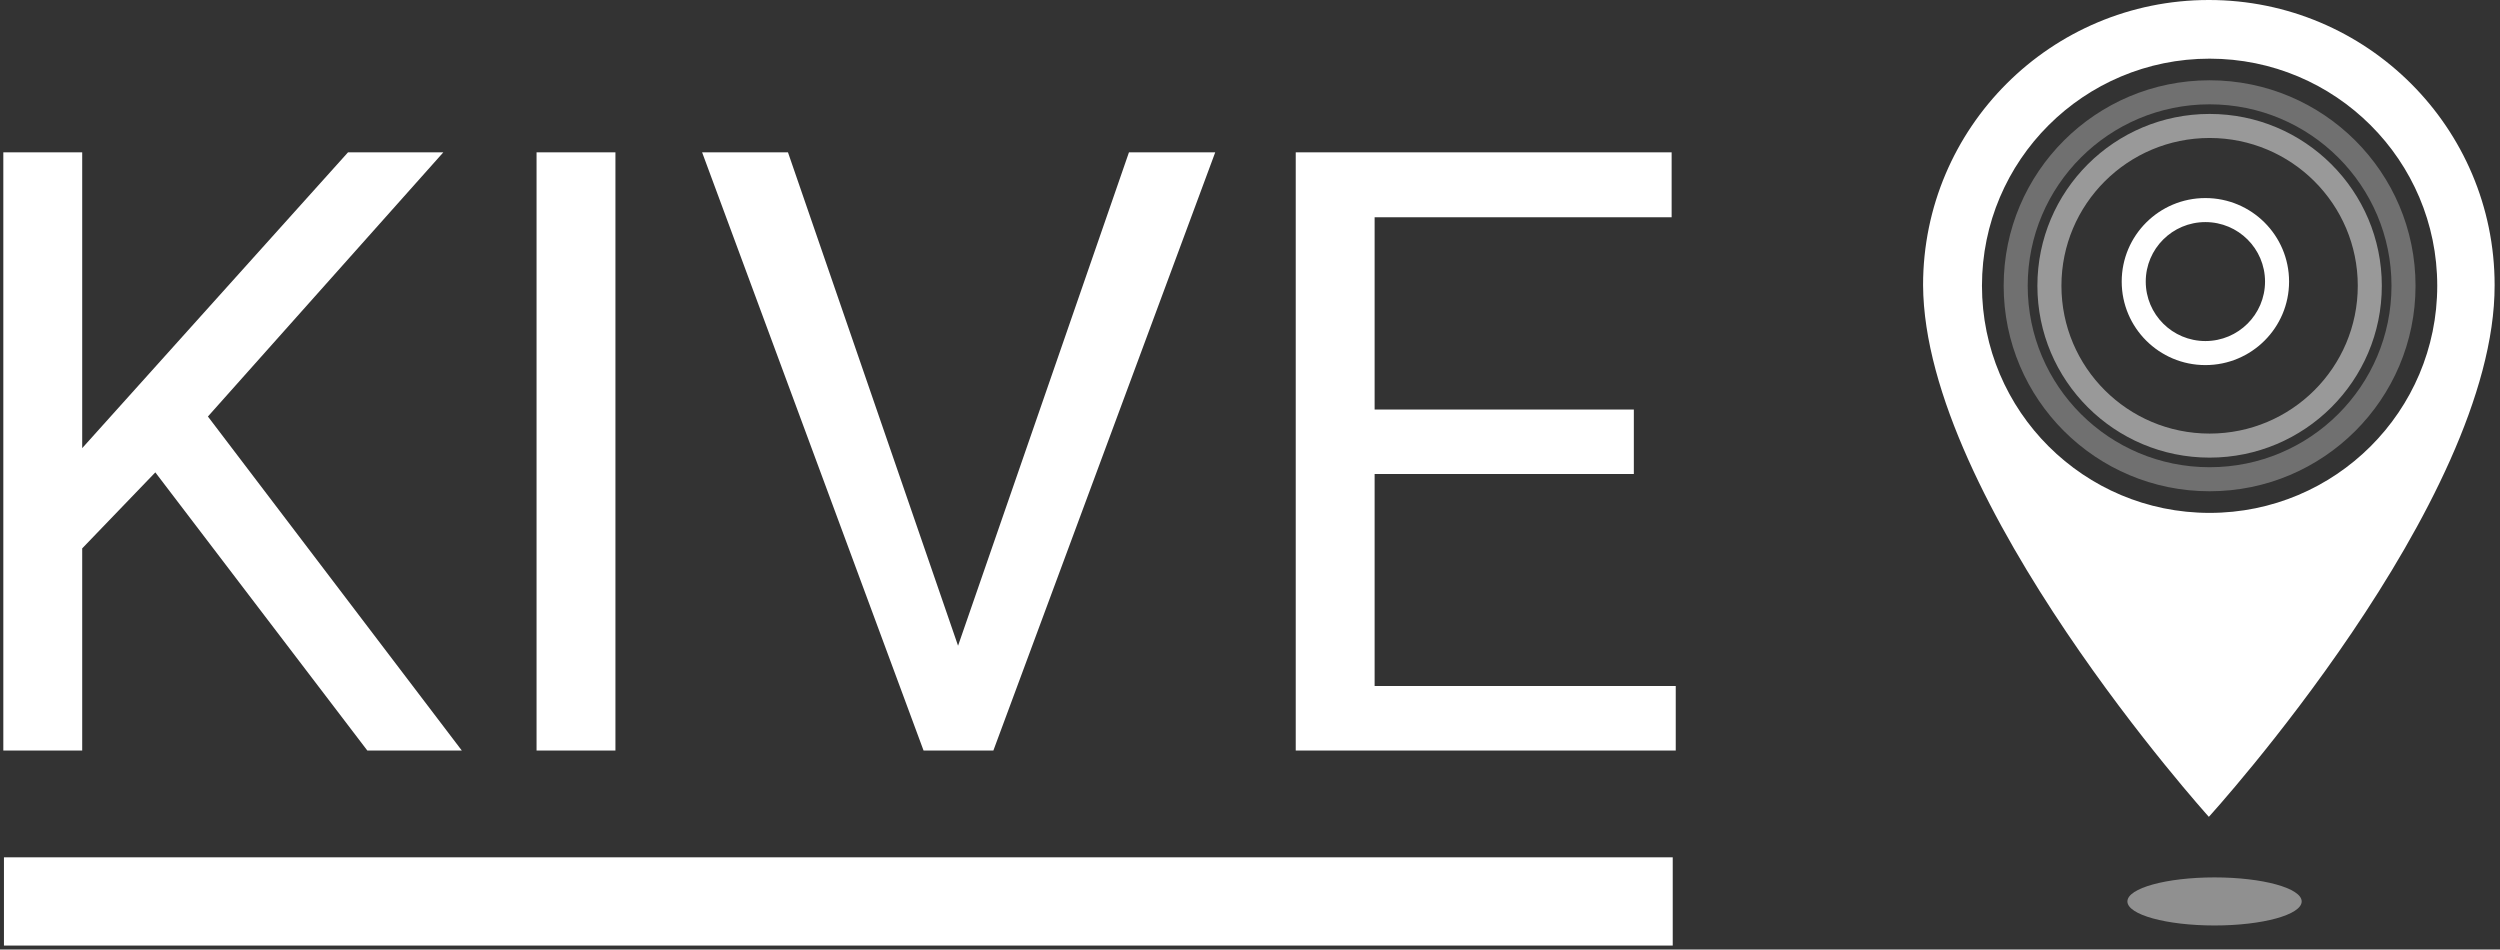 <svg width="416" height="158" viewBox="0 0 416 158" version="1.1" xmlns="http://www.w3.org/2000/svg" xmlns:xlink="http://www.w3.org/1999/xlink" xmlns:figma="http://www.figma.com/figma/ns">
<rect x="0" y="0" width="416" height="158" fill="#333333" stroke="none"/>
<title>SCHRIFTZU_03_white</title>
<desc>Created using Figma</desc>
<g id="Canvas" transform="translate(425 443)" figma:type="canvas">
<g id="SCHRIFTZU_03_white" style="mix-blend-mode:normal;" figma:type="frame">
<g id="Page-1" style="mix-blend-mode:normal;" figma:type="frame">
<g id="SCHRIFTZU 02 white" style="mix-blend-mode:normal;" figma:type="frame">
<g id="KIVE" style="mix-blend-mode:normal;" figma:type="text">
<use xlink:href="#path0_fill" transform="translate(-436 -448)" fill="#FFFFFF" style="mix-blend-mode:normal;"/>
</g>
<g id="Line" style="mix-blend-mode:normal;" figma:type="vector">
<use xlink:href="#path1_stroke" transform="translate(-417 -293)" fill="#FFFFFF" style="mix-blend-mode:normal;"/>
</g>
<g id="Oval" style="mix-blend-mode:normal;" opacity="0.457" figma:type="vector">
<use xlink:href="#path2_fill" transform="translate(-71 -297)" fill="#FFFFFF" style="mix-blend-mode:normal;"/>
</g>
<g id="Group-2" style="mix-blend-mode:normal;" figma:type="frame">
<g id="Combined-Shape" style="mix-blend-mode:normal;" figma:type="vector">
<use xlink:href="#path3_fill" transform="translate(-105 -443)" fill="#FFFFFF" style="mix-blend-mode:normal;"/>
</g>
<g id="Group" style="mix-blend-mode:normal;" figma:type="frame">
<g id="Oval" style="mix-blend-mode:normal;" figma:type="vector">
<use xlink:href="#path4_stroke" transform="translate(-69.948 -408.044)" fill="#FFFFFF" style="mix-blend-mode:normal;"/>
</g>
<g id="Oval" style="mix-blend-mode:normal;" opacity="0.5" figma:type="vector">
<use xlink:href="#path5_stroke" transform="translate(-83.978 -422.041)" fill="#FFFFFF" style="mix-blend-mode:normal;"/>
</g>
<g id="Oval" style="mix-blend-mode:normal;" opacity="0.3" figma:type="vector">
<use xlink:href="#path6_stroke" transform="translate(-89.59 -427.64)" fill="#FFFFFF" style="mix-blend-mode:normal;"/>
</g>
</g>
</g>
</g>
</g>
</g>
</g>
<defs>
<path id="path0_fill" d="M 36.846 83.603L 24.678 96.25L 24.678 129.883L 11.553 129.883L 11.553 30.352L 24.678 30.352L 24.678 79.57L 68.906 30.352L 84.766 30.352L 45.596 74.307L 87.842 129.883L 72.119 129.883L 36.846 83.603ZM 113.408 129.883L 100.283 129.883L 100.283 30.352L 113.408 30.352L 113.408 129.883ZM 170.42 112.451L 198.857 30.352L 213.213 30.352L 176.299 129.883L 164.678 129.883L 127.832 30.352L 142.119 30.352L 170.42 112.451ZM 282.871 83.877L 239.736 83.877L 239.736 119.15L 289.844 119.15L 289.844 129.883L 226.611 129.883L 226.611 30.352L 289.16 30.352L 289.16 41.152L 239.736 41.152L 239.736 73.144L 282.871 73.144L 282.871 83.877Z"/>
<path id="path1_stroke" d="M 0 -7.342L -7.342 -7.342L -7.342 7.342L 0 7.342L 0 -7.342ZM 263 7.342L 270.342 7.342L 270.342 -7.342L 263 -7.342L 263 7.342ZM 0 7.342L 263 7.342L 263 -7.342L 0 -7.342L 0 7.342Z"/>
<path id="path2_fill" d="M 14.5 8C 22.508 8 29 6.209 29 4C 29 1.791 22.508 0 14.5 0C 6.492 0 0 1.791 0 4C 0 6.209 6.492 8 14.5 8Z"/>
<path id="path3_fill" fill-rule="evenodd" d="M 47.552 135.92C 47.552 135.92 95.204 83.645 95.104 47.442C 95.104 21.241 73.814 0 47.552 0C 21.29 0 0 21.241 0 47.442C 0.18 83.441 47.552 135.92 47.552 135.92ZM 47.678 85.345C 68.598 85.345 85.557 68.425 85.557 47.553C 85.557 26.681 68.598 9.761 47.678 9.761C 26.758 9.761 9.799 26.681 9.799 47.553C 9.799 68.425 26.758 85.345 47.678 85.345Z"/>
<path id="path4_stroke" d="M 21.85 11.898C 21.85 17.359 17.411 21.795 11.925 21.795L 11.925 25.795C 19.611 25.795 25.85 19.577 25.85 11.898L 21.85 11.898ZM 11.925 21.795C 6.439 21.795 2 17.359 2 11.898L -2 11.898C -2 19.577 4.239 25.795 11.925 25.795L 11.925 21.795ZM 2 11.898C 2 6.436 6.439 2 11.925 2L 11.925 -2C 4.239 -2 -2 4.218 -2 11.898L 2 11.898ZM 11.925 2C 17.411 2 21.85 6.436 21.85 11.898L 25.85 11.898C 25.85 4.218 19.611 -2 11.925 -2L 11.925 2Z"/>
<path id="path5_stroke" d="M 51.312 26.594C 51.312 40.173 40.277 51.189 26.656 51.189L 26.656 55.189C 42.478 55.189 55.312 42.391 55.312 26.594L 51.312 26.594ZM 26.656 51.189C 13.034 51.189 2 40.173 2 26.594L -2 26.594C -2 42.391 10.834 55.189 26.656 55.189L 26.656 51.189ZM 2 26.594C 2 13.016 13.034 2 26.656 2L 26.656 -2C 10.834 -2 -2 10.798 -2 26.594L 2 26.594ZM 26.656 2C 40.277 2 51.312 13.016 51.312 26.594L 55.312 26.594C 55.312 10.798 42.478 -2 26.656 -2L 26.656 2Z"/>
<path id="path6_stroke" d="M 62.535 32.193C 62.535 48.864 48.988 62.386 32.267 62.386L 32.267 66.386C 51.189 66.386 66.535 51.082 66.535 32.193L 62.535 32.193ZM 32.267 62.386C 15.547 62.386 2 48.864 2 32.193L -2 32.193C -2 51.082 13.346 66.386 32.267 66.386L 32.267 62.386ZM 2 32.193C 2 15.522 15.547 2 32.267 2L 32.267 -2C 13.346 -2 -2 13.304 -2 32.193L 2 32.193ZM 32.267 2C 48.988 2 62.535 15.522 62.535 32.193L 66.535 32.193C 66.535 13.304 51.189 -2 32.267 -2L 32.267 2Z"/>
</defs>
</svg>
